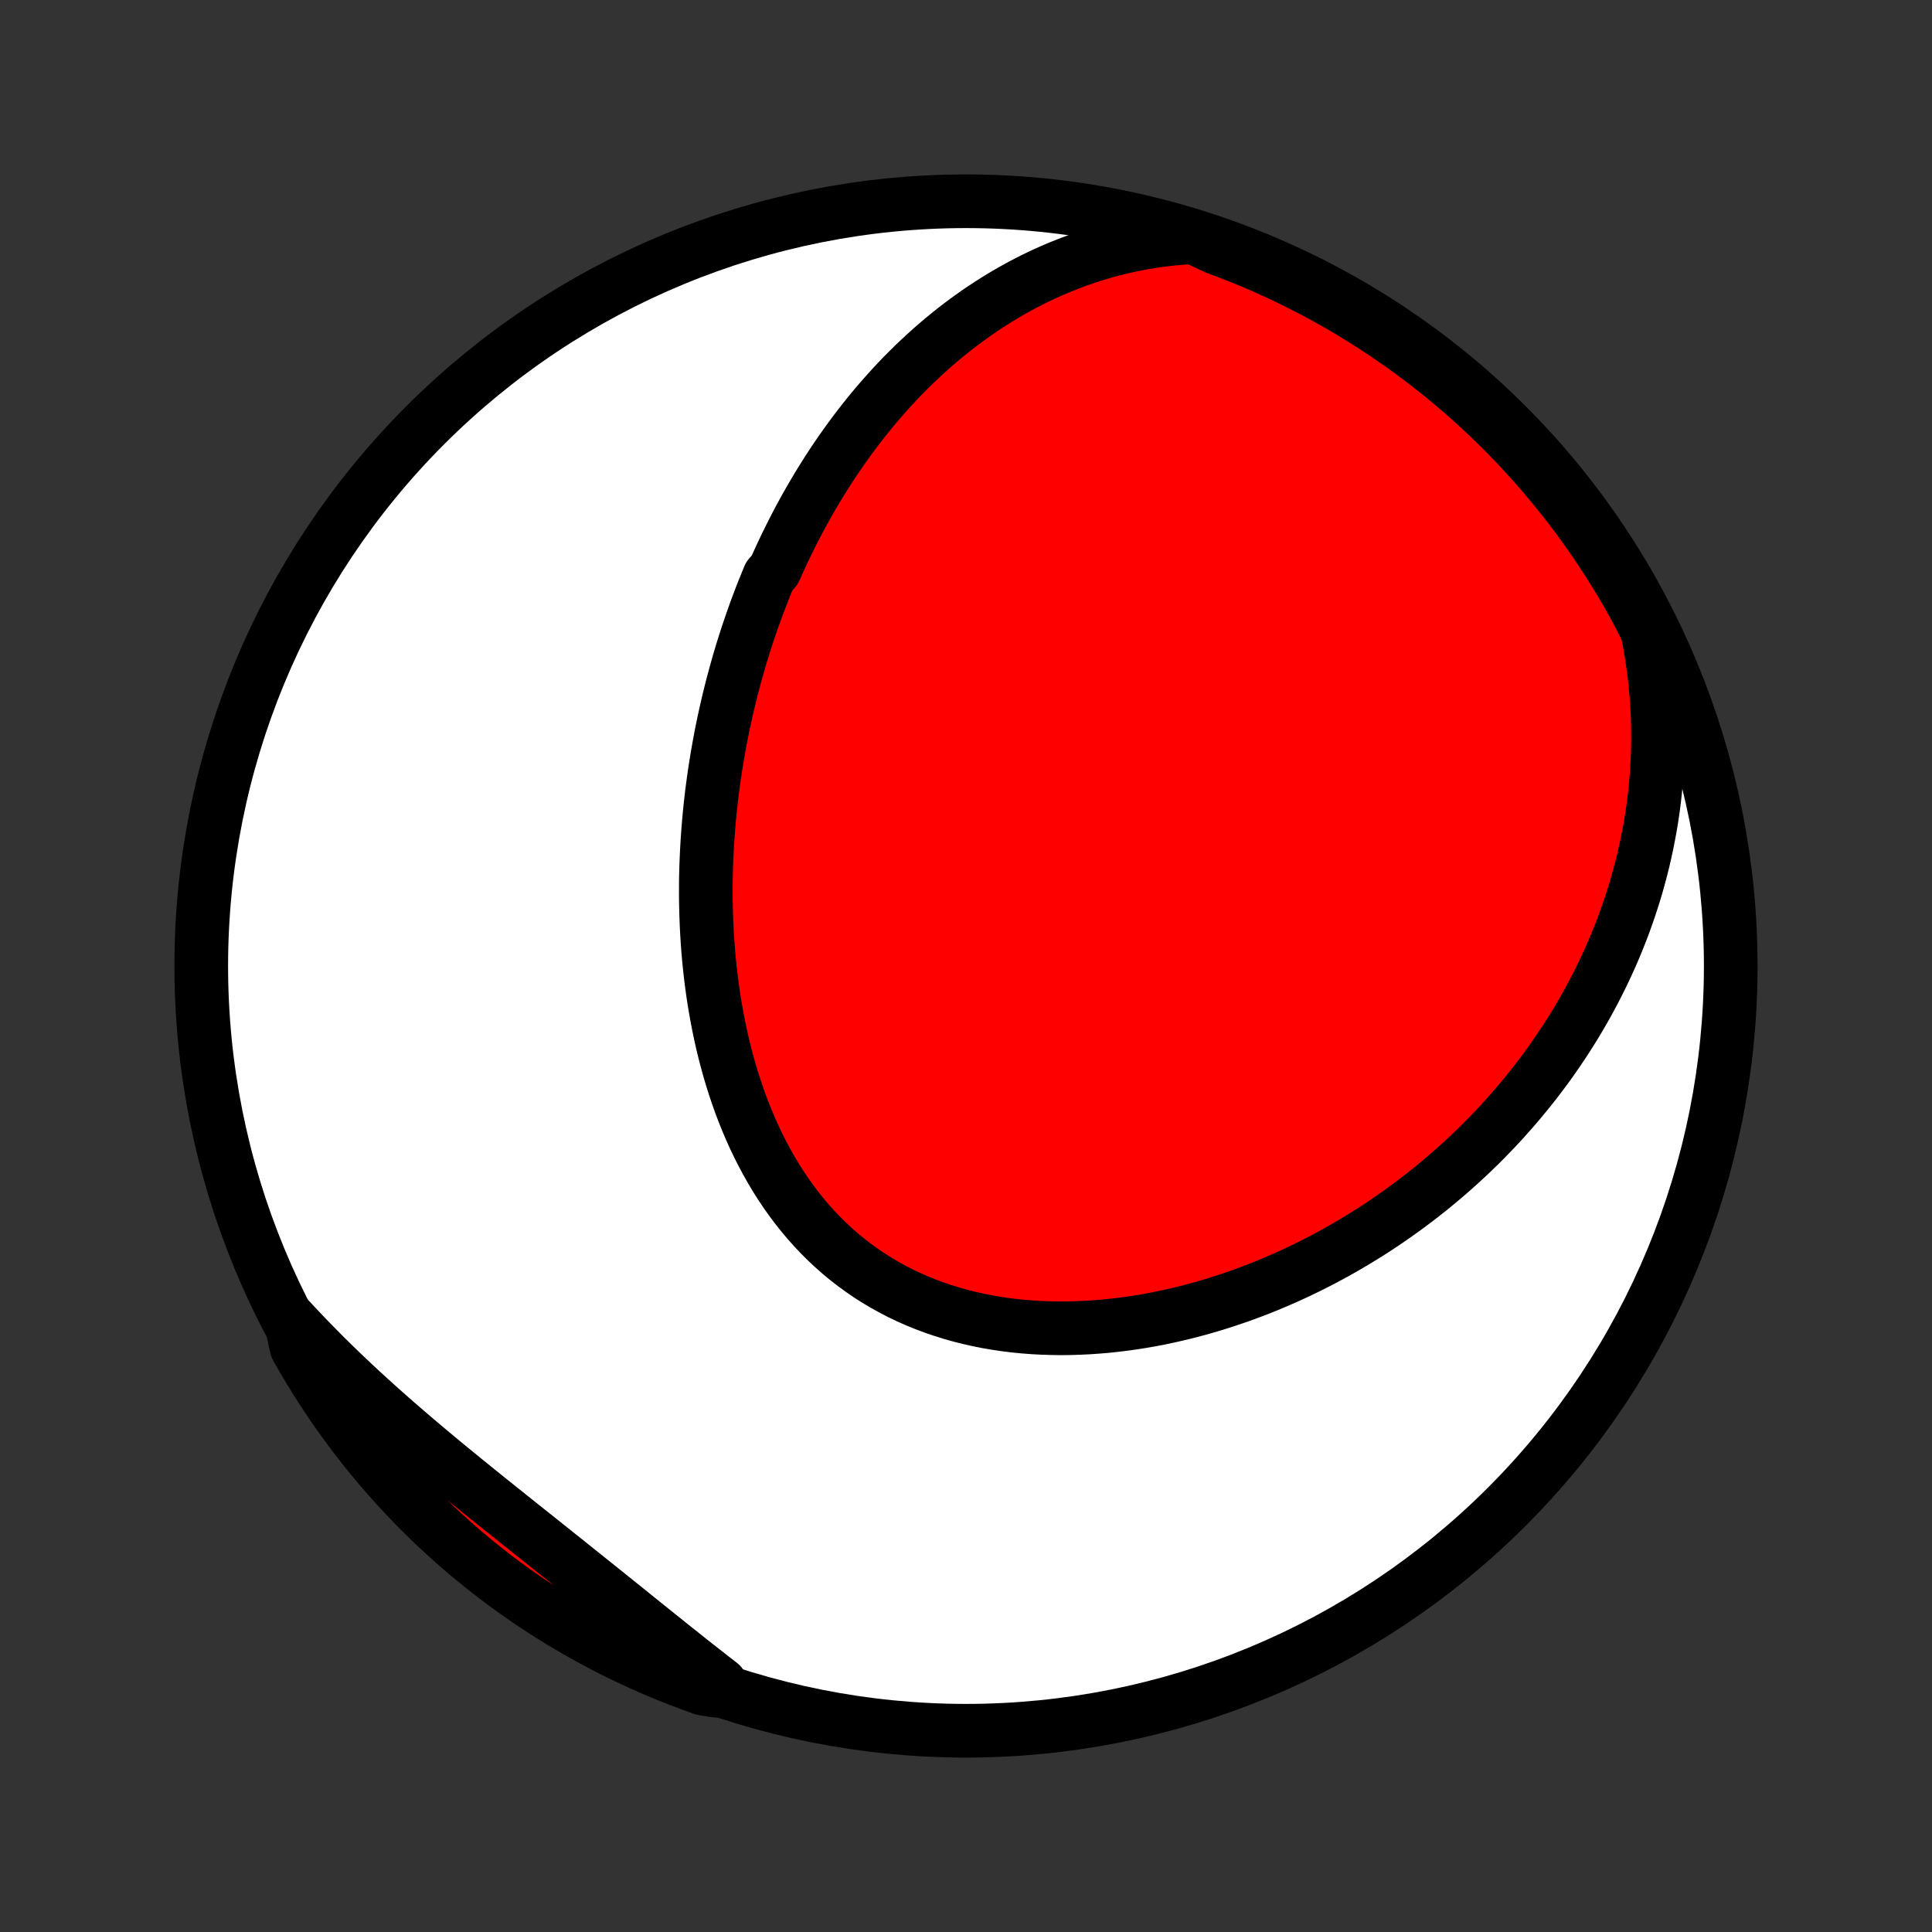 <?xml version="1.0" encoding="utf-8" standalone="no"?>
<!DOCTYPE svg PUBLIC "-//W3C//DTD SVG 1.1//EN"
  "http://www.w3.org/Graphics/SVG/1.1/DTD/svg11.dtd">
<!-- Created with matplotlib (http://matplotlib.org/) -->
<svg height="72pt" version="1.1" viewBox="0 0 72 72" width="72pt" xmlns="http://www.w3.org/2000/svg" xmlns:xlink="http://www.w3.org/1999/xlink">
 <rect x="0" y="0" width="72" height="72" fill="#333333" stroke="none"/>
 <defs>
  <style type="text/css">
*{stroke-linecap:butt;stroke-linejoin:round;}
  </style>
 </defs>
 <g id="figure_1">
  <g id="patch_1">
   <path d="
M0 72
L72 72
L72 0
L0 0
z
" style="fill:none;"/>
  </g>
  <g id="axes_1">
   <g id="PatchCollection_1">
    <defs>
     <path d="
M36 -7.5
C43.558 -7.5 50.808 -10.503 56.153 -15.848
C61.497 -21.192 64.5 -28.442 64.5 -36
C64.5 -43.558 61.497 -50.808 56.153 -56.153
C50.808 -61.497 43.558 -64.5 36 -64.5
C28.442 -64.5 21.192 -61.497 15.848 -56.153
C10.503 -50.808 7.5 -43.558 7.5 -36
C7.5 -28.442 10.503 -21.192 15.848 -15.848
C21.192 -10.503 28.442 -7.5 36 -7.5
z
" id="C0_0_a811fe30f3"/>
     <path d="
M44.484 -63.159
L44.09 -63.136
L43.702 -63.102
L43.319 -63.059
L42.942 -63.007
L42.57 -62.945
L42.205 -62.874
L41.844 -62.795
L41.49 -62.708
L41.142 -62.614
L40.8 -62.512
L40.463 -62.403
L40.133 -62.288
L39.809 -62.166
L39.49 -62.039
L39.177 -61.905
L38.87 -61.767
L38.569 -61.623
L38.274 -61.474
L37.984 -61.321
L37.7 -61.163
L37.421 -61.001
L37.148 -60.835
L36.88 -60.665
L36.617 -60.492
L36.36 -60.316
L36.108 -60.136
L35.86 -59.953
L35.617 -59.768
L35.38 -59.579
L35.147 -59.389
L34.918 -59.195
L34.694 -59
L34.475 -58.802
L34.26 -58.602
L34.049 -58.401
L33.842 -58.197
L33.639 -57.992
L33.441 -57.785
L33.246 -57.576
L33.055 -57.365
L32.868 -57.154
L32.684 -56.941
L32.504 -56.726
L32.328 -56.51
L32.155 -56.293
L31.985 -56.075
L31.819 -55.855
L31.656 -55.635
L31.496 -55.413
L31.339 -55.19
L31.185 -54.966
L31.034 -54.741
L30.886 -54.515
L30.741 -54.288
L30.599 -54.06
L30.459 -53.831
L30.323 -53.601
L30.188 -53.37
L30.057 -53.139
L29.928 -52.906
L29.801 -52.672
L29.677 -52.437
L29.556 -52.202
L29.437 -51.965
L29.32 -51.727
L29.205 -51.488
L29.093 -51.249
L28.983 -51.008
L28.876 -50.766
L28.667 -50.523
L28.566 -50.279
L28.467 -50.034
L28.37 -49.788
L28.276 -49.541
L28.183 -49.293
L28.093 -49.043
L28.005 -48.793
L27.919 -48.541
L27.834 -48.288
L27.752 -48.033
L27.672 -47.778
L27.594 -47.521
L27.518 -47.263
L27.445 -47.003
L27.373 -46.742
L27.303 -46.48
L27.236 -46.216
L27.17 -45.951
L27.107 -45.684
L27.046 -45.416
L26.987 -45.146
L26.93 -44.875
L26.875 -44.602
L26.823 -44.328
L26.773 -44.052
L26.725 -43.774
L26.68 -43.495
L26.636 -43.214
L26.596 -42.932
L26.557 -42.648
L26.521 -42.362
L26.488 -42.075
L26.457 -41.785
L26.429 -41.494
L26.404 -41.202
L26.381 -40.907
L26.361 -40.611
L26.344 -40.314
L26.33 -40.014
L26.318 -39.713
L26.31 -39.411
L26.305 -39.106
L26.304 -38.8
L26.305 -38.493
L26.31 -38.184
L26.319 -37.873
L26.331 -37.561
L26.346 -37.248
L26.366 -36.933
L26.389 -36.617
L26.416 -36.3
L26.448 -35.982
L26.483 -35.663
L26.523 -35.343
L26.567 -35.022
L26.616 -34.701
L26.669 -34.379
L26.728 -34.056
L26.791 -33.733
L26.859 -33.41
L26.932 -33.088
L27.011 -32.765
L27.095 -32.443
L27.185 -32.121
L27.28 -31.801
L27.382 -31.481
L27.489 -31.163
L27.602 -30.846
L27.722 -30.531
L27.848 -30.218
L27.98 -29.908
L28.119 -29.6
L28.265 -29.295
L28.418 -28.993
L28.578 -28.695
L28.744 -28.401
L28.918 -28.11
L29.099 -27.825
L29.287 -27.544
L29.483 -27.268
L29.686 -26.998
L29.896 -26.734
L30.113 -26.476
L30.338 -26.224
L30.57 -25.98
L30.808 -25.742
L31.055 -25.511
L31.307 -25.288
L31.567 -25.073
L31.834 -24.866
L32.106 -24.668
L32.385 -24.477
L32.67 -24.296
L32.961 -24.123
L33.258 -23.959
L33.559 -23.803
L33.866 -23.657
L34.177 -23.52
L34.493 -23.392
L34.813 -23.272
L35.136 -23.162
L35.463 -23.061
L35.793 -22.968
L36.126 -22.884
L36.461 -22.809
L36.798 -22.742
L37.137 -22.684
L37.478 -22.634
L37.819 -22.592
L38.162 -22.558
L38.505 -22.532
L38.849 -22.514
L39.193 -22.503
L39.537 -22.498
L39.88 -22.502
L40.222 -22.512
L40.564 -22.529
L40.905 -22.552
L41.244 -22.581
L41.583 -22.617
L41.919 -22.659
L42.254 -22.706
L42.587 -22.759
L42.918 -22.817
L43.247 -22.881
L43.573 -22.95
L43.897 -23.024
L44.219 -23.102
L44.539 -23.186
L44.855 -23.273
L45.169 -23.365
L45.481 -23.462
L45.789 -23.562
L46.095 -23.666
L46.398 -23.774
L46.698 -23.886
L46.995 -24.001
L47.289 -24.12
L47.58 -24.243
L47.868 -24.368
L48.153 -24.497
L48.435 -24.629
L48.714 -24.764
L48.99 -24.902
L49.264 -25.042
L49.533 -25.186
L49.801 -25.332
L50.065 -25.481
L50.326 -25.633
L50.584 -25.787
L50.839 -25.943
L51.092 -26.102
L51.341 -26.264
L51.588 -26.427
L51.831 -26.594
L52.072 -26.762
L52.31 -26.933
L52.545 -27.106
L52.778 -27.281
L53.007 -27.458
L53.234 -27.637
L53.458 -27.819
L53.68 -28.003
L53.898 -28.189
L54.114 -28.377
L54.328 -28.567
L54.539 -28.759
L54.747 -28.953
L54.953 -29.15
L55.156 -29.348
L55.356 -29.549
L55.554 -29.752
L55.749 -29.956
L55.942 -30.163
L56.132 -30.373
L56.32 -30.584
L56.505 -30.798
L56.687 -31.014
L56.867 -31.232
L57.045 -31.452
L57.22 -31.674
L57.392 -31.899
L57.562 -32.127
L57.73 -32.356
L57.894 -32.588
L58.056 -32.823
L58.216 -33.06
L58.373 -33.299
L58.527 -33.541
L58.679 -33.786
L58.827 -34.033
L58.974 -34.283
L59.117 -34.535
L59.257 -34.79
L59.395 -35.048
L59.529 -35.309
L59.661 -35.573
L59.79 -35.84
L59.915 -36.109
L60.038 -36.382
L60.157 -36.658
L60.273 -36.937
L60.385 -37.218
L60.495 -37.504
L60.6 -37.792
L60.702 -38.084
L60.8 -38.379
L60.895 -38.677
L60.985 -38.979
L61.071 -39.284
L61.154 -39.593
L61.232 -39.905
L61.305 -40.221
L61.374 -40.54
L61.438 -40.863
L61.498 -41.19
L61.553 -41.52
L61.602 -41.854
L61.646 -42.192
L61.684 -42.534
L61.717 -42.879
L61.744 -43.228
L61.765 -43.58
L61.78 -43.937
L61.788 -44.297
L61.789 -44.66
L61.784 -45.028
L61.772 -45.398
L61.752 -45.773
L61.724 -46.15
L61.689 -46.531
L61.646 -46.915
L61.594 -47.303
L61.535 -47.693
L61.466 -48.086
L61.388 -48.482
L61.187 -48.88
L60.951 -49.336
L60.706 -49.774
L60.455 -50.207
L60.196 -50.636
L59.929 -51.06
L59.655 -51.48
L59.374 -51.896
L59.086 -52.306
L58.791 -52.712
L58.489 -53.112
L58.18 -53.507
L57.864 -53.897
L57.542 -54.281
L57.213 -54.66
L56.877 -55.033
L56.536 -55.401
L56.188 -55.762
L55.834 -56.117
L55.473 -56.467
L55.107 -56.81
L54.735 -57.146
L54.358 -57.477
L53.974 -57.8
L53.586 -58.117
L53.191 -58.428
L52.792 -58.731
L52.388 -59.028
L51.978 -59.317
L51.564 -59.6
L51.145 -59.875
L50.721 -60.143
L50.293 -60.404
L49.861 -60.657
L49.424 -60.903
L48.983 -61.141
L48.538 -61.371
L48.09 -61.594
L47.637 -61.809
L47.181 -62.016
L46.722 -62.215
L46.26 -62.406
L45.794 -62.589
L45.326 -62.764
z
" id="C0_1_a8b516ec82"/>
     <path d="
M10.832 -22.789
L11.111 -22.488
L11.396 -22.189
L11.683 -21.892
L11.975 -21.597
L12.27 -21.303
L12.569 -21.011
L12.871 -20.721
L13.177 -20.432
L13.485 -20.145
L13.797 -19.86
L14.111 -19.576
L14.428 -19.294
L14.748 -19.013
L15.07 -18.734
L15.393 -18.456
L15.719 -18.18
L16.047 -17.904
L16.376 -17.63
L16.706 -17.357
L17.038 -17.085
L17.371 -16.814
L17.704 -16.544
L18.038 -16.274
L18.372 -16.006
L18.706 -15.738
L19.041 -15.471
L19.375 -15.204
L19.709 -14.938
L20.043 -14.672
L20.376 -14.406
L20.708 -14.141
L21.04 -13.877
L21.37 -13.612
L21.7 -13.348
L22.029 -13.085
L22.357 -12.822
L22.684 -12.559
L23.01 -12.297
L23.335 -12.036
L23.659 -11.775
L23.982 -11.515
L24.304 -11.256
L24.625 -10.999
L24.945 -10.742
L25.265 -10.487
L25.584 -10.233
L25.902 -9.981
L26.221 -9.731
L26.538 -9.483
L26.855 -9.237
L26.674 -8.993
L26.205 -9.069
L25.739 -9.236
L25.277 -9.411
L24.818 -9.594
L24.362 -9.785
L23.91 -9.985
L23.461 -10.192
L23.016 -10.407
L22.575 -10.629
L22.139 -10.86
L21.706 -11.098
L21.278 -11.344
L20.854 -11.597
L20.435 -11.857
L20.021 -12.126
L19.612 -12.401
L19.207 -12.683
L18.808 -12.973
L18.414 -13.269
L18.025 -13.573
L17.642 -13.883
L17.264 -14.2
L16.892 -14.524
L16.526 -14.854
L16.166 -15.191
L15.812 -15.534
L15.464 -15.883
L15.122 -16.239
L14.787 -16.6
L14.458 -16.967
L14.135 -17.34
L13.819 -17.719
L13.511 -18.104
L13.209 -18.494
L12.913 -18.889
L12.625 -19.289
L12.344 -19.695
L12.07 -20.105
L11.804 -20.52
L11.545 -20.94
L11.293 -21.365
L11.049 -21.794
z
" id="C0_2_d472306303"/>
    </defs>
    <g clip-path="url(#p1bffca34e9)">
     <use style="fill:#ffffff;stroke:#000000;stroke-width:2.0;" x="0.0" xlink:href="#C0_0_a811fe30f3" y="72.0"/>
    </g>
    <g clip-path="url(#p1bffca34e9)">
     <use style="fill:#ff0000;stroke:#000000;stroke-width:2.0;" x="0.0" xlink:href="#C0_1_a8b516ec82" y="72.0"/>
    </g>
    <g clip-path="url(#p1bffca34e9)">
     <use style="fill:#ff0000;stroke:#000000;stroke-width:2.0;" x="0.0" xlink:href="#C0_2_d472306303" y="72.0"/>
    </g>
   </g>
  </g>
 </g>
 <defs>
  <clipPath id="p1bffca34e9">
   <rect height="72.0" width="72.0" x="0.0" y="0.0"/>
  </clipPath>
 </defs>
</svg>
